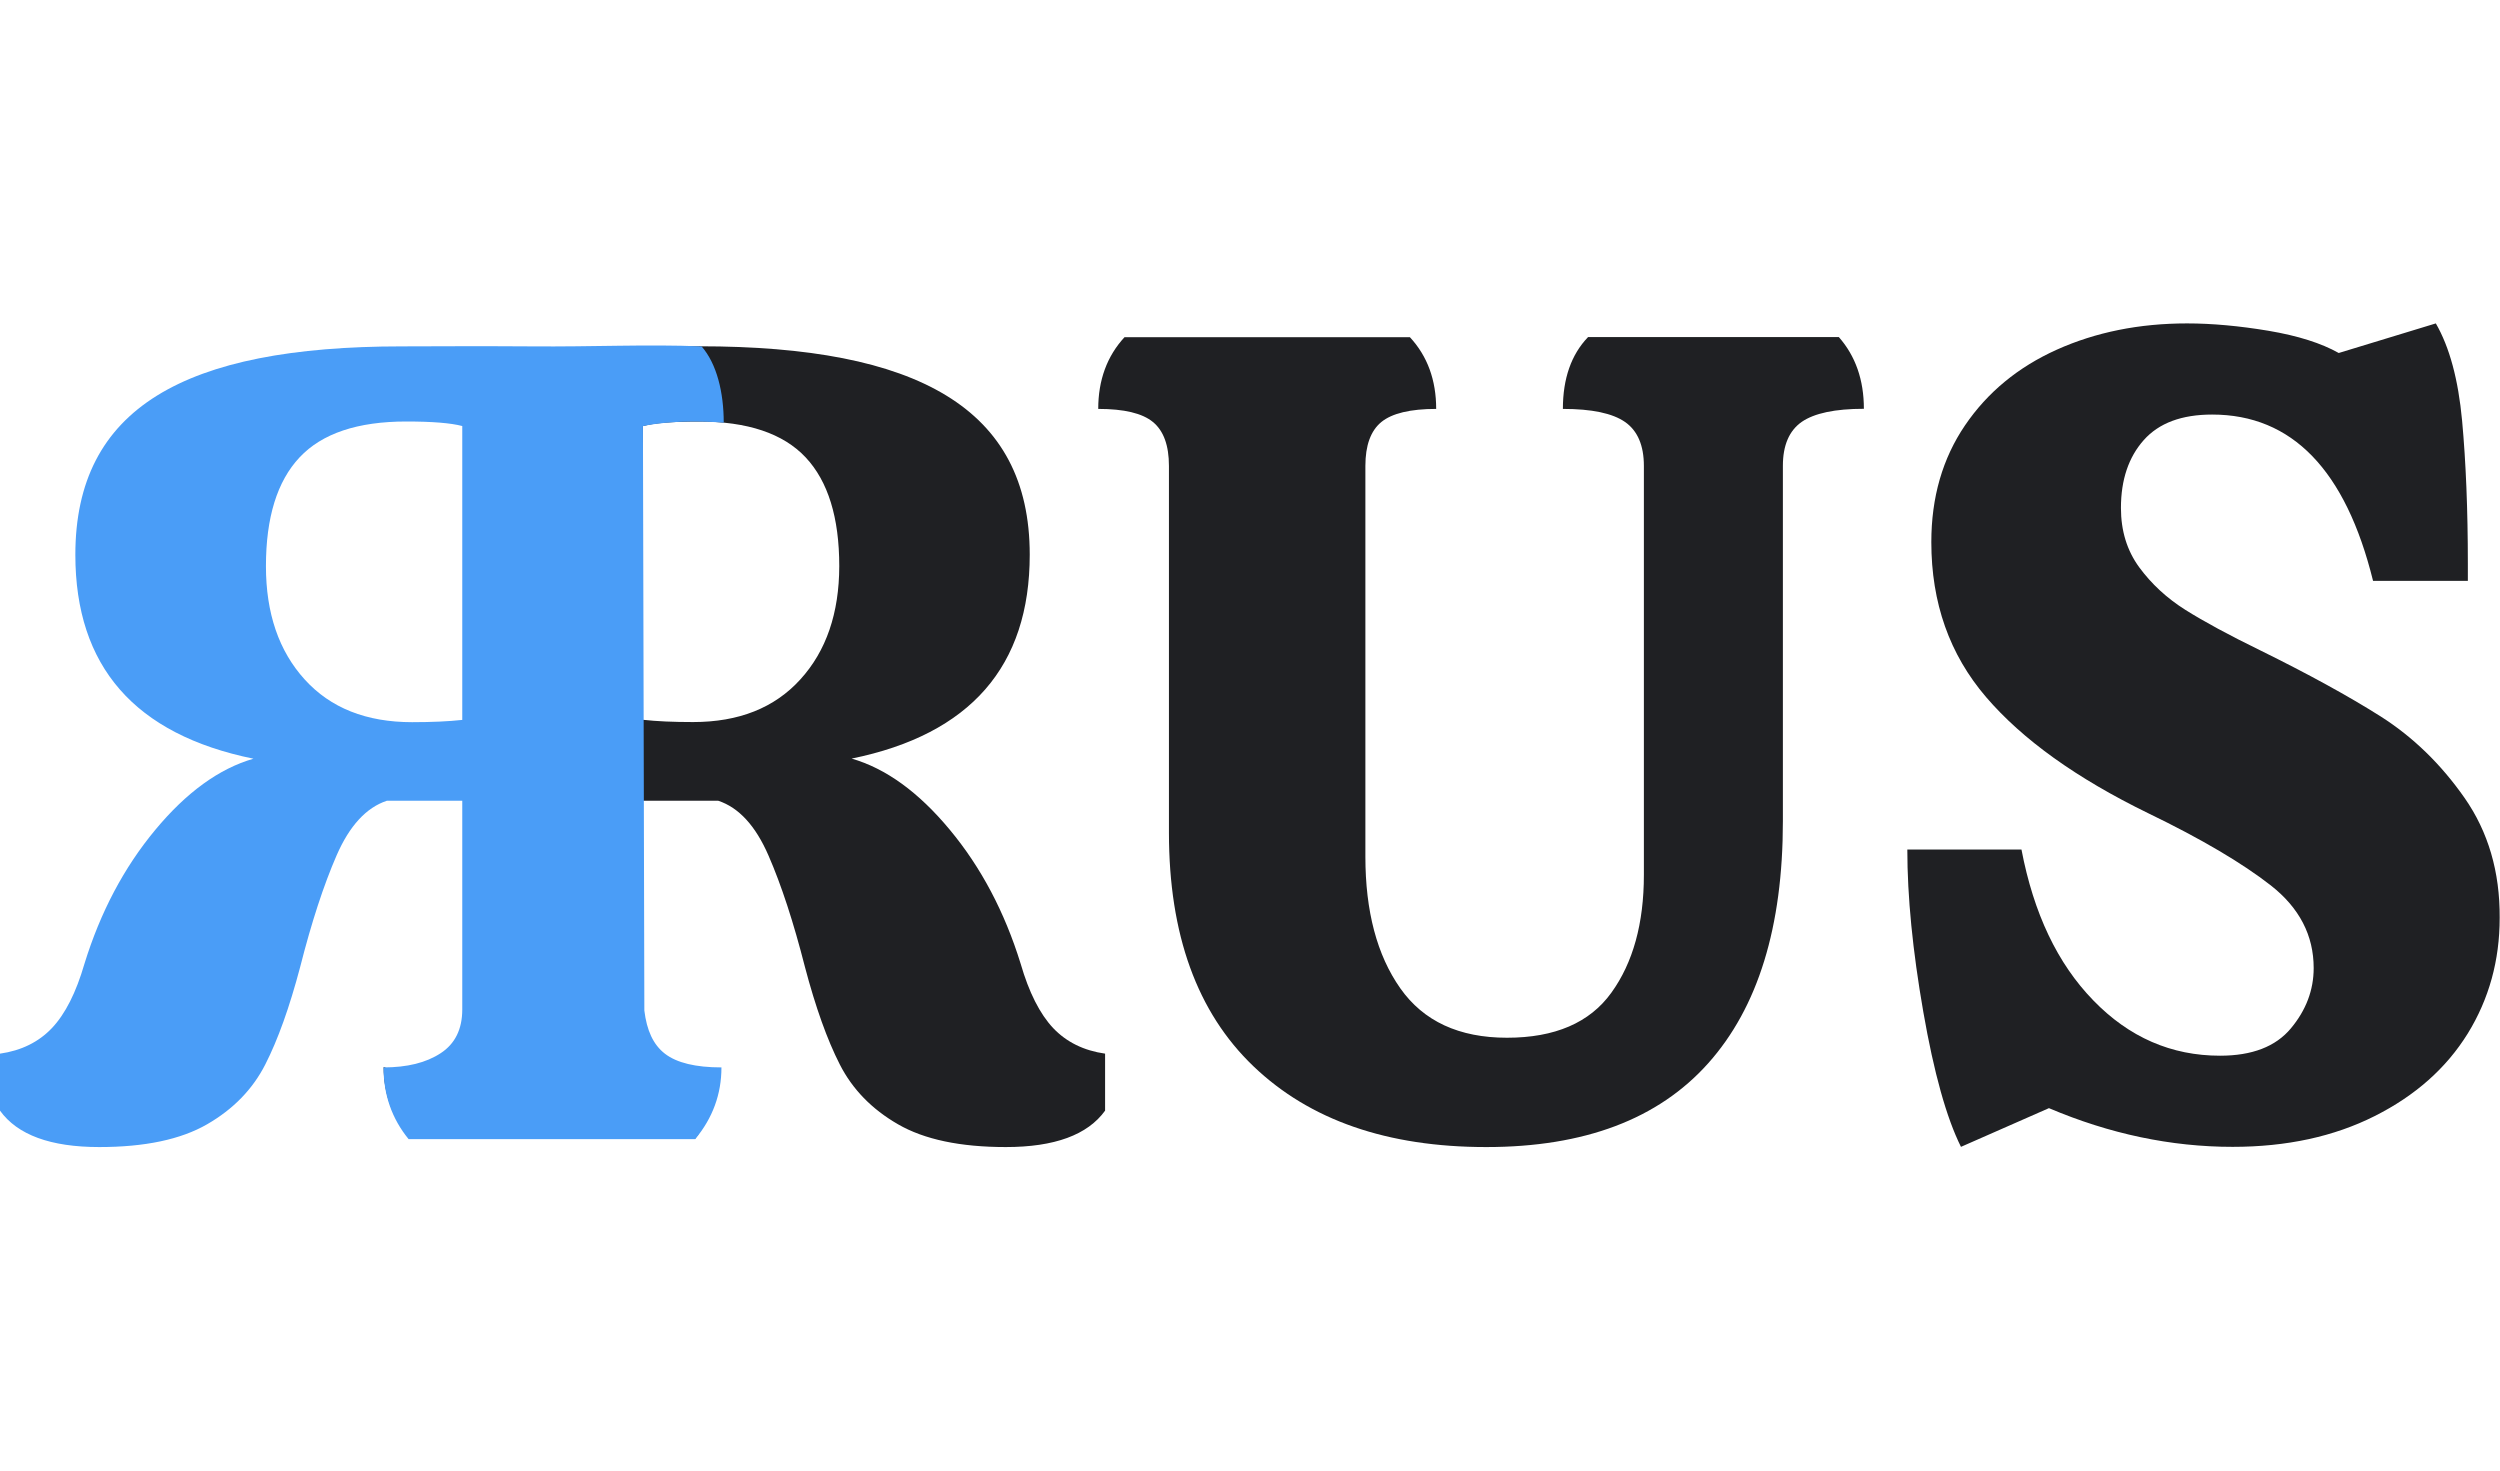 <svg width="85" height="50" viewBox="0 0 85 50" fill="none" xmlns="http://www.w3.org/2000/svg">
<g clip-path="url(#clip0_7945_20336)">
<path d="M34.701 32.763C34.158 31.009 33.357 29.491 32.294 28.213C31.234 26.934 30.119 26.127 28.956 25.792C32.995 24.967 35.011 22.653 35.011 18.858C35.011 13.877 31.186 11.774 23.787 11.774C22.728 11.774 21.292 11.851 19.427 11.954C17.304 12.057 15.48 11.892 13.771 11.892C13.254 12.485 13.007 13.104 13.007 14.135C13.886 14.135 15.3 13.829 15.713 14.139C16.127 14.448 16.141 15.506 16.141 16.202L16.466 34.616C16.466 35.312 15.654 36.41 15.085 36.355C14.58 36.307 13.908 36.638 13.044 36.281C13.044 37.184 13.339 37.998 13.937 38.72H23.629C24.197 38.024 23.887 37.526 23.887 36.598C23.086 36.598 22.514 36.76 22.023 36.436C21.532 36.115 21.857 34.977 21.857 34.306V27.225H24.419C25.12 27.457 25.689 28.076 26.128 29.086C26.567 30.092 26.981 31.359 27.369 32.88C27.73 34.247 28.125 35.353 28.554 36.193C28.982 37.033 29.639 37.711 30.533 38.226C31.426 38.742 32.648 39 34.199 39C35.853 39 36.979 38.587 37.573 37.762V35.824C36.849 35.721 36.259 35.43 35.808 34.955C35.354 34.472 34.985 33.743 34.701 32.763ZM27.213 23.099C26.335 24.068 25.12 24.55 23.566 24.55C22.894 24.55 22.325 24.525 21.86 24.473V14.485C22.248 14.382 22.883 14.331 23.762 14.331C25.416 14.331 26.627 14.736 27.391 15.55C28.155 16.364 28.535 17.598 28.535 19.249C28.532 20.848 28.092 22.134 27.213 23.099Z" fill="#1F2023"/>
<path d="M83.796 27.13C82.992 25.98 82.043 25.059 80.943 24.359C79.842 23.663 78.476 22.915 76.848 22.112C75.789 21.596 74.939 21.135 74.305 20.737C73.669 20.336 73.149 19.853 72.732 19.286C72.318 18.718 72.112 18.048 72.112 17.27C72.112 16.316 72.37 15.546 72.887 14.964C73.404 14.382 74.179 14.095 75.213 14.095C77.93 14.095 79.754 15.981 80.684 19.75H83.907V19.168C83.907 17.333 83.841 15.716 83.712 14.308C83.582 12.901 83.283 11.8 82.818 10.996L79.517 12.002C78.923 11.667 78.129 11.416 77.132 11.247C76.136 11.081 75.213 10.996 74.36 10.996C72.728 10.996 71.255 11.295 69.933 11.888C68.615 12.481 67.574 13.339 66.81 14.463C66.046 15.587 65.665 16.91 65.665 18.431C65.665 20.498 66.285 22.252 67.526 23.7C68.766 25.147 70.605 26.463 73.038 27.649C74.851 28.526 76.239 29.347 77.21 30.106C78.181 30.869 78.665 31.805 78.665 32.914C78.665 33.662 78.406 34.347 77.889 34.966C77.373 35.585 76.571 35.894 75.482 35.894C73.825 35.894 72.388 35.268 71.174 34.015C69.955 32.763 69.143 31.053 68.73 28.883H64.849C64.849 30.486 65.03 32.324 65.392 34.402C65.754 36.48 66.182 38.009 66.673 38.993L69.664 37.677C71.731 38.554 73.813 38.993 75.91 38.993C77.749 38.993 79.355 38.643 80.74 37.946C82.124 37.25 83.176 36.314 83.904 35.139C84.627 33.964 84.989 32.656 84.989 31.208C85 29.642 84.598 28.279 83.796 27.13Z" fill="#1F2023"/>
<path d="M53.991 11.464C53.422 12.057 53.138 12.872 53.138 13.903C54.12 13.903 54.825 14.05 55.254 14.349C55.678 14.647 55.892 15.145 55.892 15.841V29.745C55.892 31.396 55.523 32.733 54.785 33.754C54.05 34.774 52.865 35.283 51.237 35.283C49.609 35.283 48.398 34.723 47.608 33.599C46.818 32.475 46.423 30.983 46.423 29.126V15.841C46.423 15.145 46.603 14.647 46.965 14.349C47.327 14.054 47.947 13.903 48.83 13.903C48.83 12.923 48.534 12.109 47.936 11.464H38.234C37.639 12.109 37.34 12.923 37.34 13.903C38.219 13.903 38.839 14.05 39.201 14.349C39.563 14.647 39.744 15.145 39.744 15.841V28.312C39.744 31.772 40.7 34.417 42.616 36.252C44.532 38.086 47.168 39 50.532 39C53.869 39 56.383 38.05 58.078 36.152C59.773 34.255 60.618 31.51 60.618 27.922V15.837C60.618 15.141 60.832 14.644 61.257 14.345C61.685 14.05 62.387 13.899 63.372 13.899C63.372 12.919 63.088 12.105 62.52 11.46H53.991V11.464Z" fill="#1F2023"/>
<path d="M2.872 32.766C3.415 31.009 4.216 29.495 5.279 28.216C6.339 26.938 7.454 26.131 8.617 25.796C4.578 24.971 2.562 22.657 2.562 18.862C2.562 13.881 6.262 11.777 13.66 11.777C14.72 11.777 16.186 11.763 18.05 11.777C20.199 11.796 21.978 11.7 23.854 11.777C24.371 12.37 24.607 13.339 24.607 14.371C22.868 14.238 21.86 14.489 21.86 14.489L21.908 34.358C21.989 35.028 22.207 35.518 22.61 35.828C23.012 36.137 23.651 36.292 24.529 36.292C24.529 37.198 24.234 38.009 23.636 38.731H13.893C13.324 38.035 13.04 37.221 13.04 36.292C13.841 36.292 14.487 36.134 14.982 35.809C15.473 35.489 15.717 34.992 15.717 34.321V27.225H13.155C12.453 27.457 11.884 28.076 11.445 29.082C11.006 30.092 10.592 31.355 10.205 32.88C9.843 34.247 9.448 35.353 9.019 36.193C8.591 37.033 7.934 37.711 7.041 38.226C6.147 38.742 4.925 39 3.374 39C1.72 39 0.594 38.587 0 37.762V35.824C0.724 35.721 1.314 35.43 1.765 34.955C2.219 34.476 2.588 33.746 2.872 32.766ZM14.011 24.554C14.683 24.554 15.252 24.528 15.717 24.477V14.485C15.329 14.382 14.694 14.331 13.815 14.331C12.161 14.331 10.95 14.736 10.186 15.55C9.422 16.364 9.042 17.598 9.042 19.249C9.042 20.852 9.481 22.134 10.36 23.103C11.238 24.072 12.457 24.554 14.011 24.554Z" fill="#4A9DF7"/>
</g>
<defs>
<clipPath id="clip0_7945_20336">
<rect width="85" height="28" fill="white" transform="translate(0 11)"/>
</clipPath>
</defs>
</svg>
